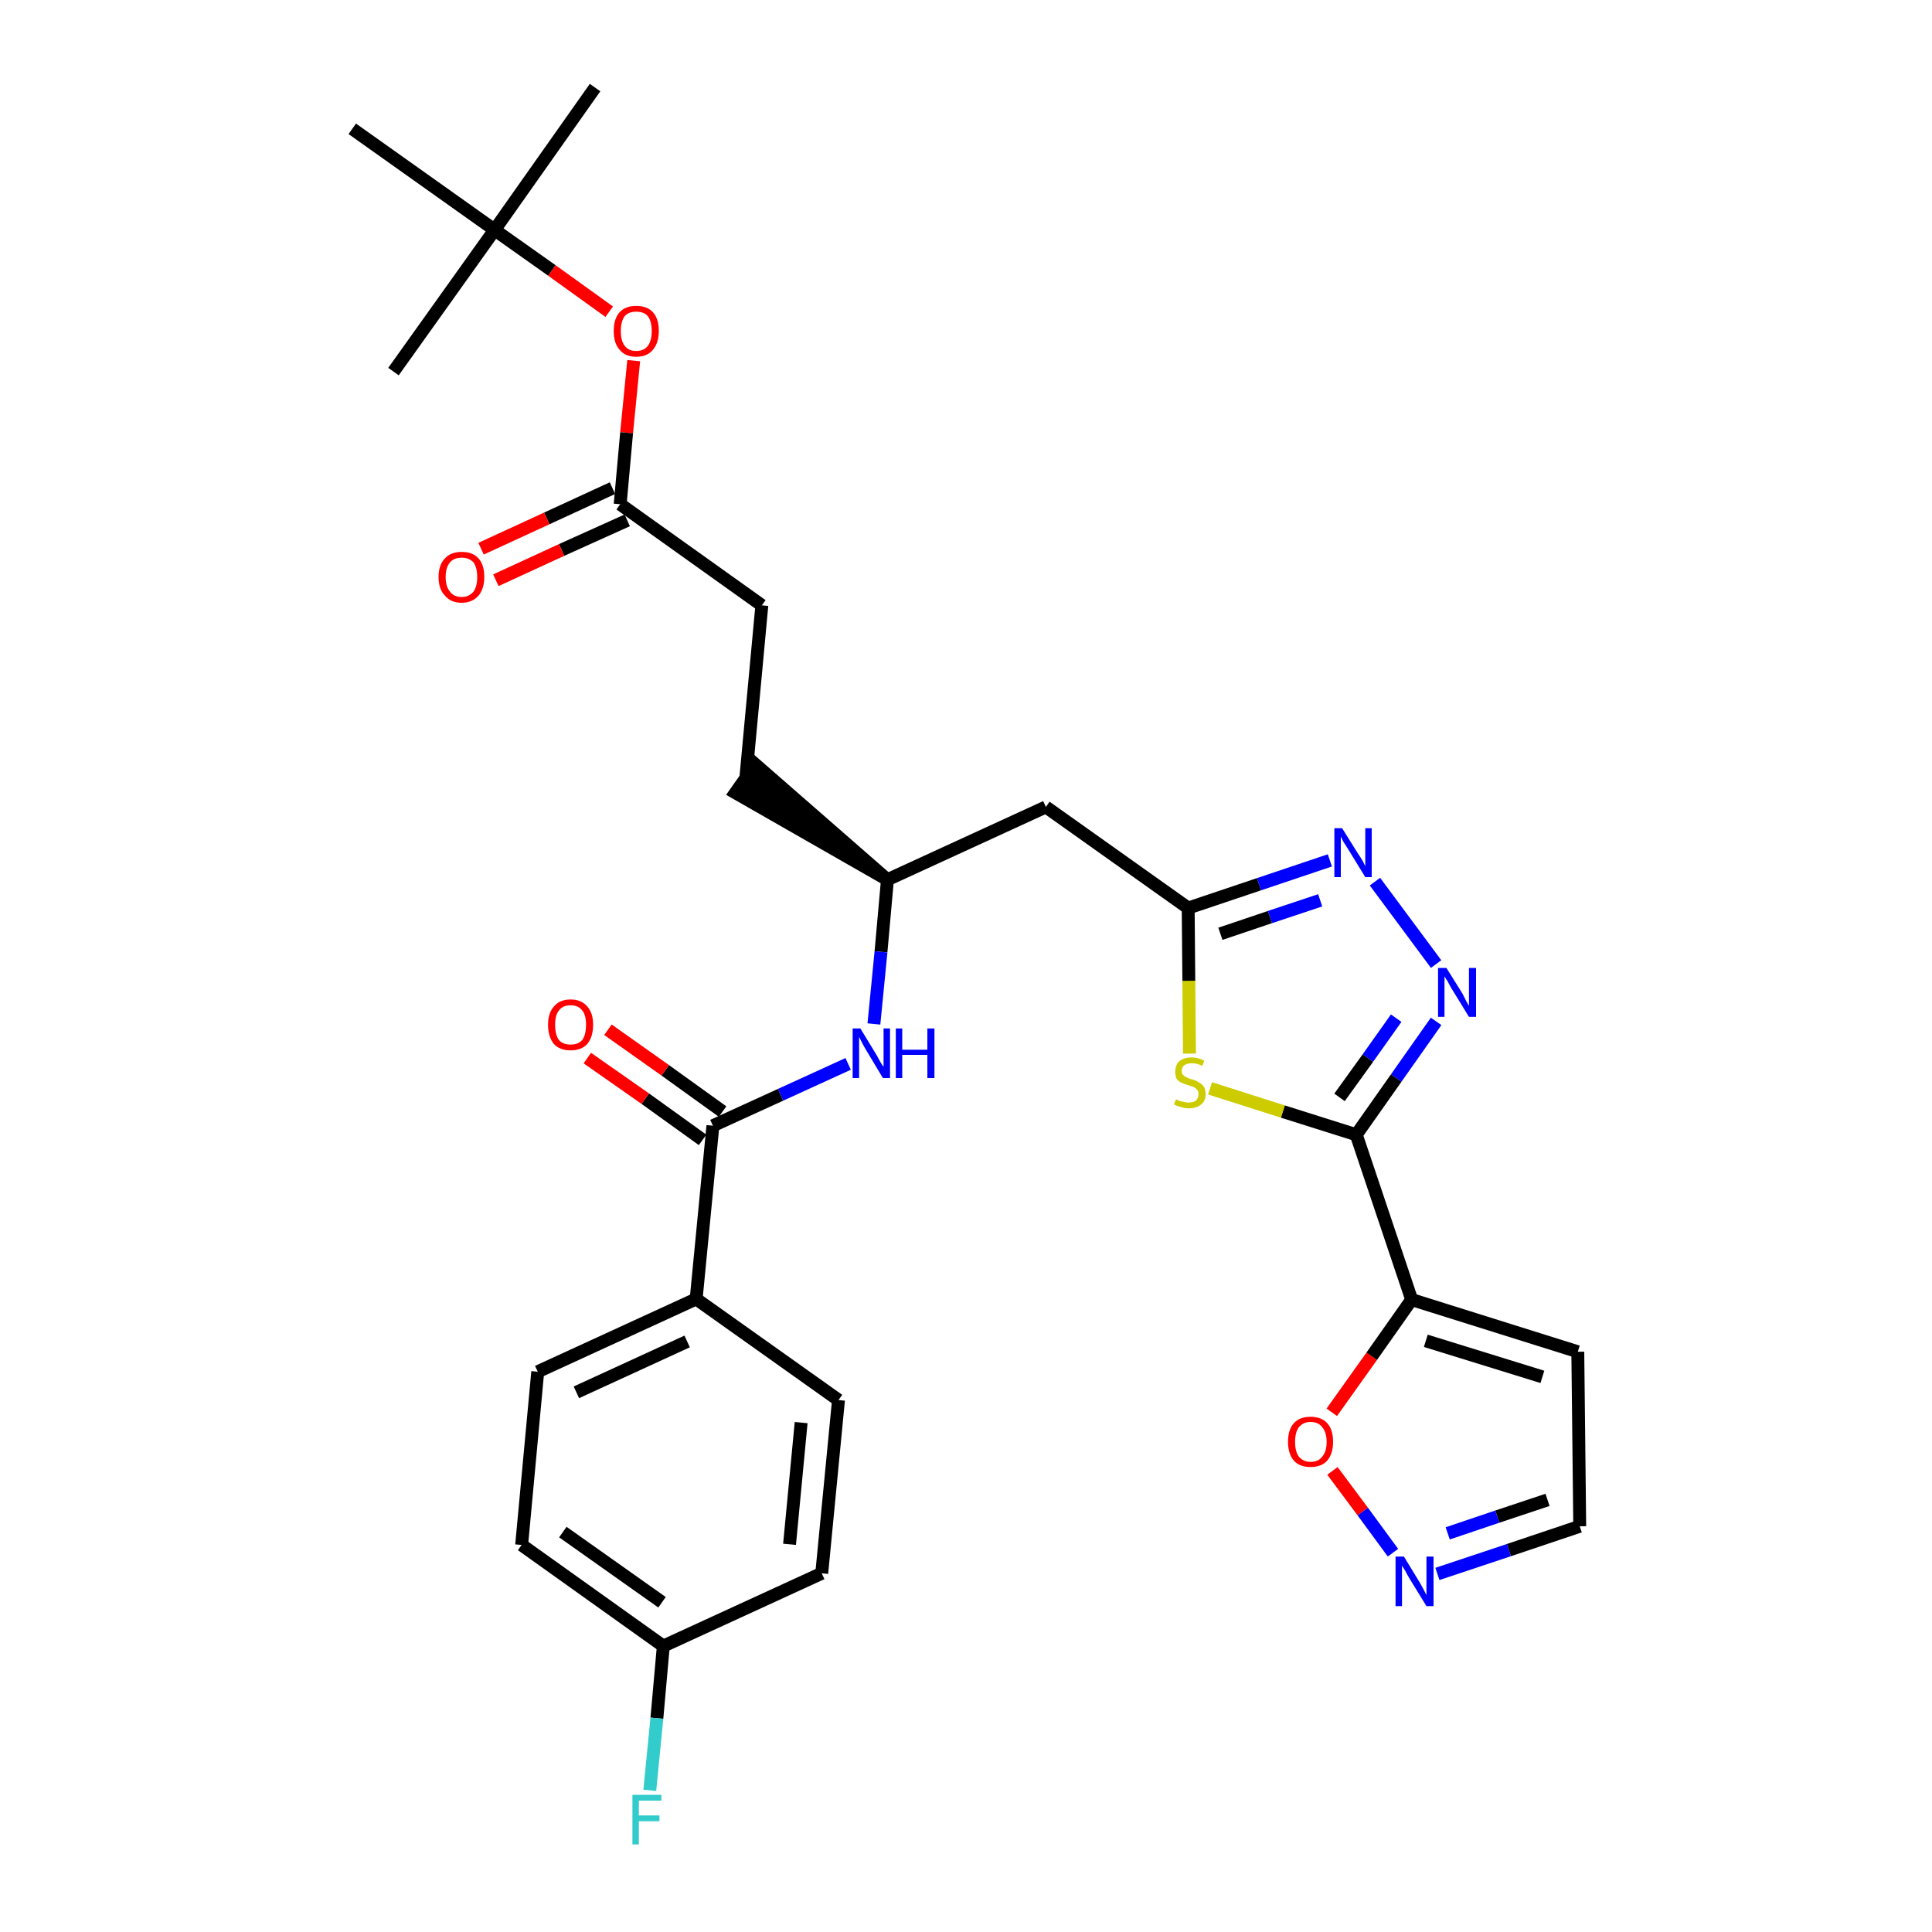 <?xml version='1.0' encoding='iso-8859-1'?>
<svg version='1.1' baseProfile='full'
              xmlns='http://www.w3.org/2000/svg'
                      xmlns:rdkit='http://www.rdkit.org/xml'
                      xmlns:xlink='http://www.w3.org/1999/xlink'
                  xml:space='preserve'
width='300px' height='300px' viewBox='0 0 300 300'>
<!-- END OF HEADER -->
<path class='bond-0 atom-0 atom-1' d='M 92.4,13.6 L 76.8,35.7' style='fill:none;fill-rule:evenodd;stroke:#000000;stroke-width:2.0px;stroke-linecap:butt;stroke-linejoin:miter;stroke-opacity:1' />
<path class='bond-1 atom-1 atom-2' d='M 76.8,35.7 L 61.1,57.7' style='fill:none;fill-rule:evenodd;stroke:#000000;stroke-width:2.0px;stroke-linecap:butt;stroke-linejoin:miter;stroke-opacity:1' />
<path class='bond-2 atom-1 atom-3' d='M 76.8,35.7 L 54.7,20.0' style='fill:none;fill-rule:evenodd;stroke:#000000;stroke-width:2.0px;stroke-linecap:butt;stroke-linejoin:miter;stroke-opacity:1' />
<path class='bond-3 atom-1 atom-4' d='M 76.8,35.7 L 85.7,42.0' style='fill:none;fill-rule:evenodd;stroke:#000000;stroke-width:2.0px;stroke-linecap:butt;stroke-linejoin:miter;stroke-opacity:1' />
<path class='bond-3 atom-1 atom-4' d='M 85.7,42.0 L 94.6,48.4' style='fill:none;fill-rule:evenodd;stroke:#FF0000;stroke-width:2.0px;stroke-linecap:butt;stroke-linejoin:miter;stroke-opacity:1' />
<path class='bond-4 atom-4 atom-5' d='M 98.4,56.0 L 97.3,67.2' style='fill:none;fill-rule:evenodd;stroke:#FF0000;stroke-width:2.0px;stroke-linecap:butt;stroke-linejoin:miter;stroke-opacity:1' />
<path class='bond-4 atom-4 atom-5' d='M 97.3,67.2 L 96.3,78.3' style='fill:none;fill-rule:evenodd;stroke:#000000;stroke-width:2.0px;stroke-linecap:butt;stroke-linejoin:miter;stroke-opacity:1' />
<path class='bond-5 atom-5 atom-6' d='M 95.1,75.8 L 84.9,80.5' style='fill:none;fill-rule:evenodd;stroke:#000000;stroke-width:2.0px;stroke-linecap:butt;stroke-linejoin:miter;stroke-opacity:1' />
<path class='bond-5 atom-5 atom-6' d='M 84.9,80.5 L 74.7,85.2' style='fill:none;fill-rule:evenodd;stroke:#FF0000;stroke-width:2.0px;stroke-linecap:butt;stroke-linejoin:miter;stroke-opacity:1' />
<path class='bond-5 atom-5 atom-6' d='M 97.4,80.8 L 87.2,85.4' style='fill:none;fill-rule:evenodd;stroke:#000000;stroke-width:2.0px;stroke-linecap:butt;stroke-linejoin:miter;stroke-opacity:1' />
<path class='bond-5 atom-5 atom-6' d='M 87.2,85.4 L 77.0,90.1' style='fill:none;fill-rule:evenodd;stroke:#FF0000;stroke-width:2.0px;stroke-linecap:butt;stroke-linejoin:miter;stroke-opacity:1' />
<path class='bond-6 atom-5 atom-7' d='M 96.3,78.3 L 118.3,94.0' style='fill:none;fill-rule:evenodd;stroke:#000000;stroke-width:2.0px;stroke-linecap:butt;stroke-linejoin:miter;stroke-opacity:1' />
<path class='bond-7 atom-7 atom-8' d='M 118.3,94.0 L 115.8,120.9' style='fill:none;fill-rule:evenodd;stroke:#000000;stroke-width:2.0px;stroke-linecap:butt;stroke-linejoin:miter;stroke-opacity:1' />
<path class='bond-8 atom-9 atom-8' d='M 137.8,136.6 L 117.3,118.7 L 114.2,123.1 Z' style='fill:#000000;fill-rule:evenodd;fill-opacity:1;stroke:#000000;stroke-width:2.0px;stroke-linecap:butt;stroke-linejoin:miter;stroke-opacity:1;' />
<path class='bond-9 atom-9 atom-10' d='M 137.8,136.6 L 162.4,125.3' style='fill:none;fill-rule:evenodd;stroke:#000000;stroke-width:2.0px;stroke-linecap:butt;stroke-linejoin:miter;stroke-opacity:1' />
<path class='bond-20 atom-9 atom-21' d='M 137.8,136.6 L 136.8,147.8' style='fill:none;fill-rule:evenodd;stroke:#000000;stroke-width:2.0px;stroke-linecap:butt;stroke-linejoin:miter;stroke-opacity:1' />
<path class='bond-20 atom-9 atom-21' d='M 136.8,147.8 L 135.7,159.0' style='fill:none;fill-rule:evenodd;stroke:#0000FF;stroke-width:2.0px;stroke-linecap:butt;stroke-linejoin:miter;stroke-opacity:1' />
<path class='bond-10 atom-10 atom-11' d='M 162.4,125.3 L 184.5,141.0' style='fill:none;fill-rule:evenodd;stroke:#000000;stroke-width:2.0px;stroke-linecap:butt;stroke-linejoin:miter;stroke-opacity:1' />
<path class='bond-11 atom-11 atom-12' d='M 184.5,141.0 L 195.5,137.3' style='fill:none;fill-rule:evenodd;stroke:#000000;stroke-width:2.0px;stroke-linecap:butt;stroke-linejoin:miter;stroke-opacity:1' />
<path class='bond-11 atom-11 atom-12' d='M 195.5,137.3 L 206.5,133.6' style='fill:none;fill-rule:evenodd;stroke:#0000FF;stroke-width:2.0px;stroke-linecap:butt;stroke-linejoin:miter;stroke-opacity:1' />
<path class='bond-11 atom-11 atom-12' d='M 189.5,145.0 L 197.2,142.4' style='fill:none;fill-rule:evenodd;stroke:#000000;stroke-width:2.0px;stroke-linecap:butt;stroke-linejoin:miter;stroke-opacity:1' />
<path class='bond-11 atom-11 atom-12' d='M 197.2,142.4 L 205.0,139.8' style='fill:none;fill-rule:evenodd;stroke:#0000FF;stroke-width:2.0px;stroke-linecap:butt;stroke-linejoin:miter;stroke-opacity:1' />
<path class='bond-30 atom-20 atom-11' d='M 184.7,163.6 L 184.6,152.3' style='fill:none;fill-rule:evenodd;stroke:#CCCC00;stroke-width:2.0px;stroke-linecap:butt;stroke-linejoin:miter;stroke-opacity:1' />
<path class='bond-30 atom-20 atom-11' d='M 184.6,152.3 L 184.5,141.0' style='fill:none;fill-rule:evenodd;stroke:#000000;stroke-width:2.0px;stroke-linecap:butt;stroke-linejoin:miter;stroke-opacity:1' />
<path class='bond-12 atom-12 atom-13' d='M 213.5,136.9 L 223.0,149.7' style='fill:none;fill-rule:evenodd;stroke:#0000FF;stroke-width:2.0px;stroke-linecap:butt;stroke-linejoin:miter;stroke-opacity:1' />
<path class='bond-13 atom-13 atom-14' d='M 223.0,158.6 L 216.8,167.4' style='fill:none;fill-rule:evenodd;stroke:#0000FF;stroke-width:2.0px;stroke-linecap:butt;stroke-linejoin:miter;stroke-opacity:1' />
<path class='bond-13 atom-13 atom-14' d='M 216.8,167.4 L 210.6,176.2' style='fill:none;fill-rule:evenodd;stroke:#000000;stroke-width:2.0px;stroke-linecap:butt;stroke-linejoin:miter;stroke-opacity:1' />
<path class='bond-13 atom-13 atom-14' d='M 216.8,158.1 L 212.4,164.3' style='fill:none;fill-rule:evenodd;stroke:#0000FF;stroke-width:2.0px;stroke-linecap:butt;stroke-linejoin:miter;stroke-opacity:1' />
<path class='bond-13 atom-13 atom-14' d='M 212.4,164.3 L 208.0,170.4' style='fill:none;fill-rule:evenodd;stroke:#000000;stroke-width:2.0px;stroke-linecap:butt;stroke-linejoin:miter;stroke-opacity:1' />
<path class='bond-14 atom-14 atom-15' d='M 210.6,176.2 L 219.2,201.8' style='fill:none;fill-rule:evenodd;stroke:#000000;stroke-width:2.0px;stroke-linecap:butt;stroke-linejoin:miter;stroke-opacity:1' />
<path class='bond-19 atom-14 atom-20' d='M 210.6,176.2 L 199.2,172.6' style='fill:none;fill-rule:evenodd;stroke:#000000;stroke-width:2.0px;stroke-linecap:butt;stroke-linejoin:miter;stroke-opacity:1' />
<path class='bond-19 atom-14 atom-20' d='M 199.2,172.6 L 187.9,169.0' style='fill:none;fill-rule:evenodd;stroke:#CCCC00;stroke-width:2.0px;stroke-linecap:butt;stroke-linejoin:miter;stroke-opacity:1' />
<path class='bond-15 atom-15 atom-16' d='M 219.2,201.8 L 245.0,209.9' style='fill:none;fill-rule:evenodd;stroke:#000000;stroke-width:2.0px;stroke-linecap:butt;stroke-linejoin:miter;stroke-opacity:1' />
<path class='bond-15 atom-15 atom-16' d='M 221.4,208.2 L 239.5,213.8' style='fill:none;fill-rule:evenodd;stroke:#000000;stroke-width:2.0px;stroke-linecap:butt;stroke-linejoin:miter;stroke-opacity:1' />
<path class='bond-32 atom-19 atom-15' d='M 206.8,219.3 L 213.0,210.6' style='fill:none;fill-rule:evenodd;stroke:#FF0000;stroke-width:2.0px;stroke-linecap:butt;stroke-linejoin:miter;stroke-opacity:1' />
<path class='bond-32 atom-19 atom-15' d='M 213.0,210.6 L 219.2,201.8' style='fill:none;fill-rule:evenodd;stroke:#000000;stroke-width:2.0px;stroke-linecap:butt;stroke-linejoin:miter;stroke-opacity:1' />
<path class='bond-16 atom-16 atom-17' d='M 245.0,209.9 L 245.3,237.0' style='fill:none;fill-rule:evenodd;stroke:#000000;stroke-width:2.0px;stroke-linecap:butt;stroke-linejoin:miter;stroke-opacity:1' />
<path class='bond-17 atom-17 atom-18' d='M 245.3,237.0 L 234.3,240.7' style='fill:none;fill-rule:evenodd;stroke:#000000;stroke-width:2.0px;stroke-linecap:butt;stroke-linejoin:miter;stroke-opacity:1' />
<path class='bond-17 atom-17 atom-18' d='M 234.3,240.7 L 223.2,244.4' style='fill:none;fill-rule:evenodd;stroke:#0000FF;stroke-width:2.0px;stroke-linecap:butt;stroke-linejoin:miter;stroke-opacity:1' />
<path class='bond-17 atom-17 atom-18' d='M 240.3,232.9 L 232.5,235.5' style='fill:none;fill-rule:evenodd;stroke:#000000;stroke-width:2.0px;stroke-linecap:butt;stroke-linejoin:miter;stroke-opacity:1' />
<path class='bond-17 atom-17 atom-18' d='M 232.5,235.5 L 224.8,238.1' style='fill:none;fill-rule:evenodd;stroke:#0000FF;stroke-width:2.0px;stroke-linecap:butt;stroke-linejoin:miter;stroke-opacity:1' />
<path class='bond-18 atom-18 atom-19' d='M 216.3,241.1 L 211.6,234.7' style='fill:none;fill-rule:evenodd;stroke:#0000FF;stroke-width:2.0px;stroke-linecap:butt;stroke-linejoin:miter;stroke-opacity:1' />
<path class='bond-18 atom-18 atom-19' d='M 211.6,234.7 L 206.9,228.4' style='fill:none;fill-rule:evenodd;stroke:#FF0000;stroke-width:2.0px;stroke-linecap:butt;stroke-linejoin:miter;stroke-opacity:1' />
<path class='bond-21 atom-21 atom-22' d='M 131.7,165.2 L 121.2,170.0' style='fill:none;fill-rule:evenodd;stroke:#0000FF;stroke-width:2.0px;stroke-linecap:butt;stroke-linejoin:miter;stroke-opacity:1' />
<path class='bond-21 atom-21 atom-22' d='M 121.2,170.0 L 110.7,174.8' style='fill:none;fill-rule:evenodd;stroke:#000000;stroke-width:2.0px;stroke-linecap:butt;stroke-linejoin:miter;stroke-opacity:1' />
<path class='bond-22 atom-22 atom-23' d='M 112.2,172.6 L 103.3,166.2' style='fill:none;fill-rule:evenodd;stroke:#000000;stroke-width:2.0px;stroke-linecap:butt;stroke-linejoin:miter;stroke-opacity:1' />
<path class='bond-22 atom-22 atom-23' d='M 103.3,166.2 L 94.4,159.9' style='fill:none;fill-rule:evenodd;stroke:#FF0000;stroke-width:2.0px;stroke-linecap:butt;stroke-linejoin:miter;stroke-opacity:1' />
<path class='bond-22 atom-22 atom-23' d='M 109.1,177.0 L 100.2,170.6' style='fill:none;fill-rule:evenodd;stroke:#000000;stroke-width:2.0px;stroke-linecap:butt;stroke-linejoin:miter;stroke-opacity:1' />
<path class='bond-22 atom-22 atom-23' d='M 100.2,170.6 L 91.2,164.3' style='fill:none;fill-rule:evenodd;stroke:#FF0000;stroke-width:2.0px;stroke-linecap:butt;stroke-linejoin:miter;stroke-opacity:1' />
<path class='bond-23 atom-22 atom-24' d='M 110.7,174.8 L 108.1,201.7' style='fill:none;fill-rule:evenodd;stroke:#000000;stroke-width:2.0px;stroke-linecap:butt;stroke-linejoin:miter;stroke-opacity:1' />
<path class='bond-24 atom-24 atom-25' d='M 108.1,201.7 L 83.5,213.0' style='fill:none;fill-rule:evenodd;stroke:#000000;stroke-width:2.0px;stroke-linecap:butt;stroke-linejoin:miter;stroke-opacity:1' />
<path class='bond-24 atom-24 atom-25' d='M 106.7,208.3 L 89.5,216.2' style='fill:none;fill-rule:evenodd;stroke:#000000;stroke-width:2.0px;stroke-linecap:butt;stroke-linejoin:miter;stroke-opacity:1' />
<path class='bond-31 atom-30 atom-24' d='M 130.2,217.4 L 108.1,201.7' style='fill:none;fill-rule:evenodd;stroke:#000000;stroke-width:2.0px;stroke-linecap:butt;stroke-linejoin:miter;stroke-opacity:1' />
<path class='bond-25 atom-25 atom-26' d='M 83.5,213.0 L 81.0,239.9' style='fill:none;fill-rule:evenodd;stroke:#000000;stroke-width:2.0px;stroke-linecap:butt;stroke-linejoin:miter;stroke-opacity:1' />
<path class='bond-26 atom-26 atom-27' d='M 81.0,239.9 L 103.0,255.6' style='fill:none;fill-rule:evenodd;stroke:#000000;stroke-width:2.0px;stroke-linecap:butt;stroke-linejoin:miter;stroke-opacity:1' />
<path class='bond-26 atom-26 atom-27' d='M 87.4,237.9 L 102.8,248.8' style='fill:none;fill-rule:evenodd;stroke:#000000;stroke-width:2.0px;stroke-linecap:butt;stroke-linejoin:miter;stroke-opacity:1' />
<path class='bond-27 atom-27 atom-28' d='M 103.0,255.6 L 102.0,266.8' style='fill:none;fill-rule:evenodd;stroke:#000000;stroke-width:2.0px;stroke-linecap:butt;stroke-linejoin:miter;stroke-opacity:1' />
<path class='bond-27 atom-27 atom-28' d='M 102.0,266.8 L 100.9,278.0' style='fill:none;fill-rule:evenodd;stroke:#33CCCC;stroke-width:2.0px;stroke-linecap:butt;stroke-linejoin:miter;stroke-opacity:1' />
<path class='bond-28 atom-27 atom-29' d='M 103.0,255.6 L 127.6,244.3' style='fill:none;fill-rule:evenodd;stroke:#000000;stroke-width:2.0px;stroke-linecap:butt;stroke-linejoin:miter;stroke-opacity:1' />
<path class='bond-29 atom-29 atom-30' d='M 127.6,244.3 L 130.2,217.4' style='fill:none;fill-rule:evenodd;stroke:#000000;stroke-width:2.0px;stroke-linecap:butt;stroke-linejoin:miter;stroke-opacity:1' />
<path class='bond-29 atom-29 atom-30' d='M 122.6,239.8 L 124.4,220.9' style='fill:none;fill-rule:evenodd;stroke:#000000;stroke-width:2.0px;stroke-linecap:butt;stroke-linejoin:miter;stroke-opacity:1' />
<path  class='atom-4' d='M 95.3 51.4
Q 95.3 49.5, 96.2 48.5
Q 97.1 47.5, 98.8 47.5
Q 100.5 47.5, 101.4 48.5
Q 102.3 49.5, 102.3 51.4
Q 102.3 53.2, 101.4 54.3
Q 100.5 55.4, 98.8 55.4
Q 97.1 55.4, 96.2 54.3
Q 95.3 53.3, 95.3 51.4
M 98.8 54.5
Q 100.0 54.5, 100.6 53.7
Q 101.2 52.9, 101.2 51.4
Q 101.2 49.9, 100.6 49.1
Q 100.0 48.4, 98.8 48.4
Q 97.6 48.4, 97.0 49.1
Q 96.4 49.9, 96.4 51.4
Q 96.4 52.9, 97.0 53.7
Q 97.6 54.5, 98.8 54.5
' fill='#FF0000'/>
<path  class='atom-6' d='M 68.1 89.6
Q 68.1 87.7, 69.1 86.7
Q 70.0 85.7, 71.7 85.7
Q 73.4 85.7, 74.3 86.7
Q 75.2 87.7, 75.2 89.6
Q 75.2 91.4, 74.3 92.5
Q 73.3 93.6, 71.7 93.6
Q 70.0 93.6, 69.1 92.5
Q 68.1 91.5, 68.1 89.6
M 71.7 92.7
Q 72.8 92.7, 73.5 91.9
Q 74.1 91.1, 74.1 89.6
Q 74.1 88.1, 73.5 87.3
Q 72.8 86.6, 71.7 86.6
Q 70.5 86.6, 69.9 87.3
Q 69.2 88.1, 69.2 89.6
Q 69.2 91.1, 69.9 91.9
Q 70.5 92.7, 71.7 92.7
' fill='#FF0000'/>
<path  class='atom-12' d='M 208.4 128.6
L 210.9 132.6
Q 211.2 133.0, 211.6 133.7
Q 212.0 134.5, 212.0 134.5
L 212.0 128.6
L 213.0 128.6
L 213.0 136.2
L 212.0 136.2
L 209.3 131.8
Q 209.0 131.3, 208.6 130.7
Q 208.3 130.1, 208.2 129.9
L 208.2 136.2
L 207.2 136.2
L 207.2 128.6
L 208.4 128.6
' fill='#0000FF'/>
<path  class='atom-13' d='M 224.6 150.3
L 227.1 154.3
Q 227.3 154.7, 227.7 155.5
Q 228.1 156.2, 228.1 156.2
L 228.1 150.3
L 229.2 150.3
L 229.2 157.9
L 228.1 157.9
L 225.4 153.5
Q 225.1 153.0, 224.8 152.4
Q 224.4 151.8, 224.3 151.6
L 224.3 157.9
L 223.3 157.9
L 223.3 150.3
L 224.6 150.3
' fill='#0000FF'/>
<path  class='atom-18' d='M 218.0 241.7
L 220.5 245.8
Q 220.7 246.2, 221.1 246.9
Q 221.5 247.7, 221.5 247.7
L 221.5 241.7
L 222.6 241.7
L 222.6 249.4
L 221.5 249.4
L 218.8 245.0
Q 218.5 244.5, 218.2 243.9
Q 217.8 243.3, 217.7 243.1
L 217.7 249.4
L 216.7 249.4
L 216.7 241.7
L 218.0 241.7
' fill='#0000FF'/>
<path  class='atom-19' d='M 200.0 223.9
Q 200.0 222.0, 200.9 221.0
Q 201.8 220.0, 203.5 220.0
Q 205.2 220.0, 206.1 221.0
Q 207.0 222.0, 207.0 223.9
Q 207.0 225.7, 206.1 226.8
Q 205.2 227.8, 203.5 227.8
Q 201.8 227.8, 200.9 226.8
Q 200.0 225.7, 200.0 223.9
M 203.5 227.0
Q 204.7 227.0, 205.3 226.2
Q 206.0 225.4, 206.0 223.9
Q 206.0 222.4, 205.3 221.6
Q 204.7 220.8, 203.5 220.8
Q 202.4 220.8, 201.7 221.6
Q 201.1 222.4, 201.1 223.9
Q 201.1 225.4, 201.7 226.2
Q 202.4 227.0, 203.5 227.0
' fill='#FF0000'/>
<path  class='atom-20' d='M 182.6 170.7
Q 182.7 170.7, 183.0 170.9
Q 183.4 171.0, 183.8 171.1
Q 184.2 171.2, 184.6 171.2
Q 185.3 171.2, 185.7 170.9
Q 186.1 170.5, 186.1 169.9
Q 186.1 169.5, 185.9 169.2
Q 185.7 169.0, 185.4 168.8
Q 185.1 168.7, 184.5 168.5
Q 183.8 168.3, 183.4 168.1
Q 183.0 167.9, 182.7 167.5
Q 182.5 167.1, 182.5 166.4
Q 182.5 165.4, 183.1 164.8
Q 183.8 164.2, 185.1 164.2
Q 186.0 164.2, 187.0 164.7
L 186.7 165.5
Q 185.8 165.1, 185.1 165.1
Q 184.4 165.1, 183.9 165.4
Q 183.5 165.7, 183.5 166.3
Q 183.5 166.7, 183.7 166.9
Q 184.0 167.2, 184.3 167.3
Q 184.6 167.5, 185.1 167.6
Q 185.8 167.8, 186.2 168.1
Q 186.6 168.3, 186.9 168.7
Q 187.2 169.1, 187.2 169.9
Q 187.2 171.0, 186.5 171.5
Q 185.8 172.1, 184.6 172.1
Q 183.9 172.1, 183.4 171.9
Q 182.9 171.8, 182.3 171.5
L 182.6 170.7
' fill='#CCCC00'/>
<path  class='atom-21' d='M 133.6 159.7
L 136.1 163.8
Q 136.3 164.2, 136.7 164.9
Q 137.1 165.6, 137.2 165.6
L 137.2 159.7
L 138.2 159.7
L 138.2 167.4
L 137.1 167.4
L 134.4 162.9
Q 134.1 162.4, 133.8 161.8
Q 133.5 161.2, 133.4 161.0
L 133.4 167.4
L 132.4 167.4
L 132.4 159.7
L 133.6 159.7
' fill='#0000FF'/>
<path  class='atom-21' d='M 139.1 159.7
L 140.1 159.7
L 140.1 163.0
L 144.0 163.0
L 144.0 159.7
L 145.1 159.7
L 145.1 167.4
L 144.0 167.4
L 144.0 163.8
L 140.1 163.8
L 140.1 167.4
L 139.1 167.4
L 139.1 159.7
' fill='#0000FF'/>
<path  class='atom-23' d='M 85.1 159.1
Q 85.1 157.3, 86.0 156.3
Q 86.9 155.2, 88.6 155.2
Q 90.3 155.2, 91.2 156.3
Q 92.1 157.3, 92.1 159.1
Q 92.1 161.0, 91.2 162.1
Q 90.3 163.1, 88.6 163.1
Q 86.9 163.1, 86.0 162.1
Q 85.1 161.0, 85.1 159.1
M 88.6 162.2
Q 89.8 162.2, 90.4 161.5
Q 91.0 160.7, 91.0 159.1
Q 91.0 157.6, 90.4 156.9
Q 89.8 156.1, 88.6 156.1
Q 87.4 156.1, 86.8 156.9
Q 86.2 157.6, 86.2 159.1
Q 86.2 160.7, 86.8 161.5
Q 87.4 162.2, 88.6 162.2
' fill='#FF0000'/>
<path  class='atom-28' d='M 98.2 278.7
L 102.7 278.7
L 102.7 279.6
L 99.2 279.6
L 99.2 281.9
L 102.4 281.9
L 102.4 282.8
L 99.2 282.8
L 99.2 286.4
L 98.2 286.4
L 98.2 278.7
' fill='#33CCCC'/>
</svg>
